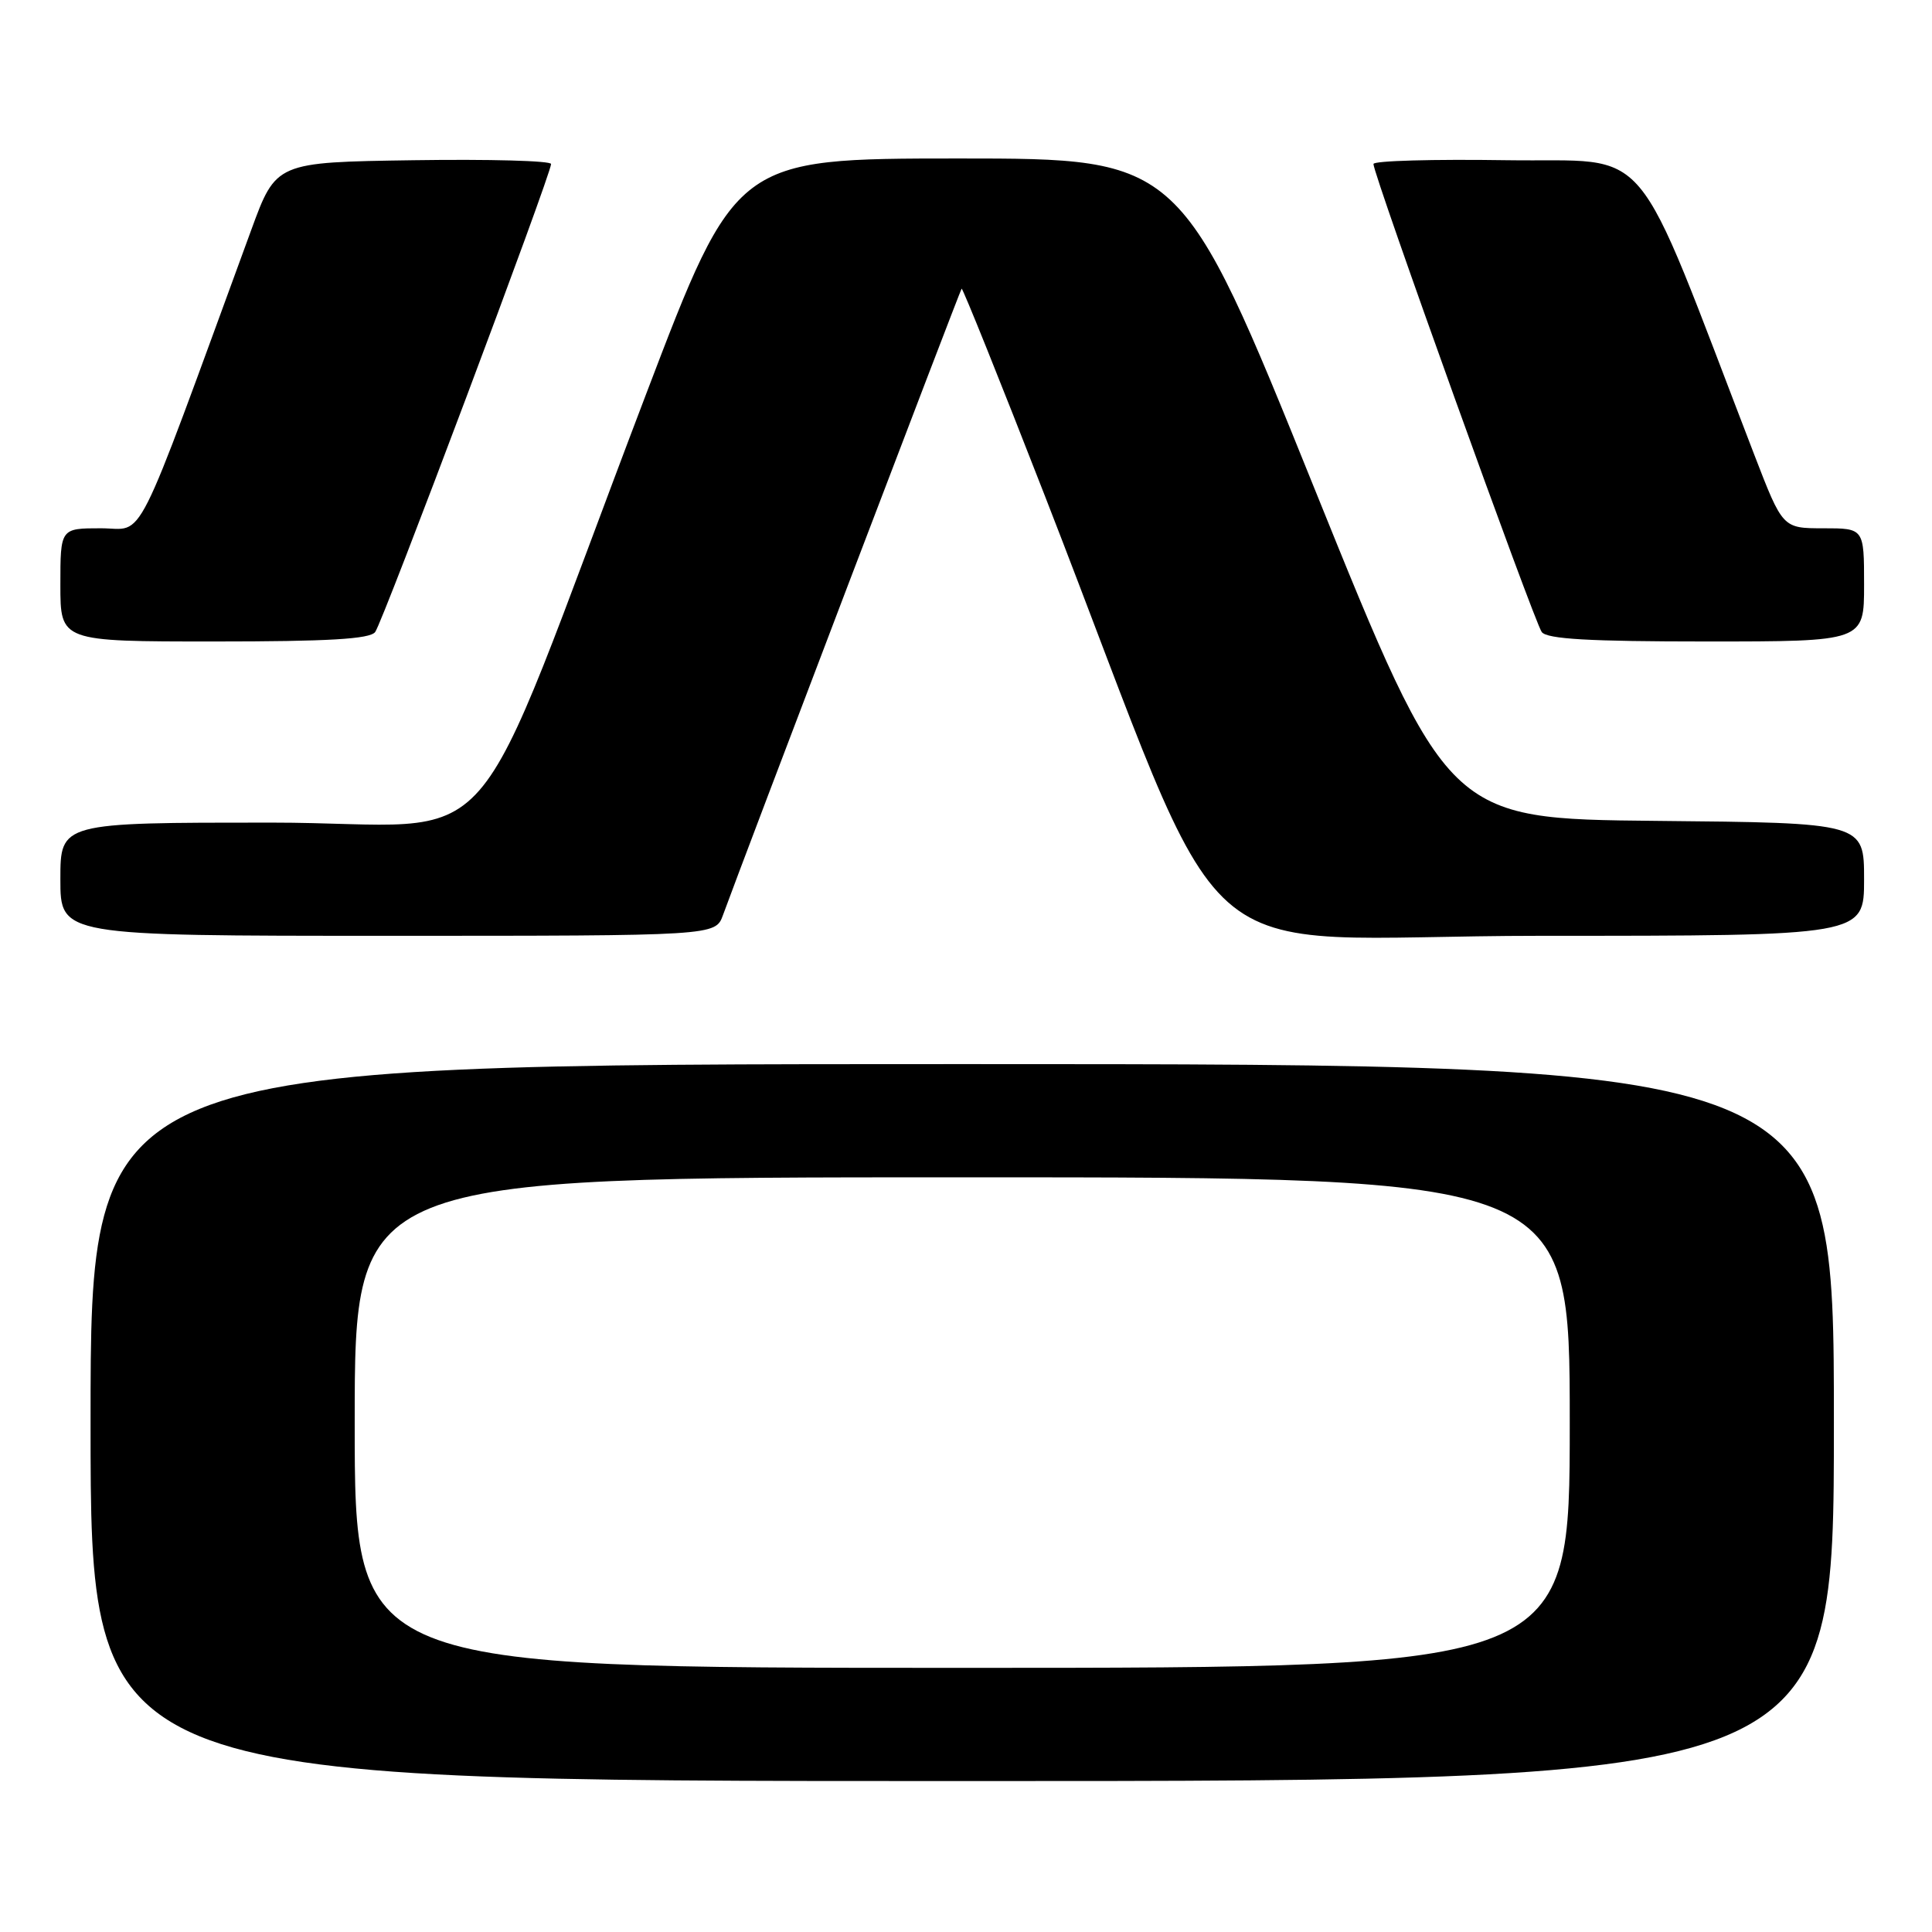 <?xml version="1.0" encoding="UTF-8" standalone="no"?>
<!DOCTYPE svg PUBLIC "-//W3C//DTD SVG 1.1//EN" "http://www.w3.org/Graphics/SVG/1.1/DTD/svg11.dtd" >
<svg xmlns="http://www.w3.org/2000/svg" xmlns:xlink="http://www.w3.org/1999/xlink" version="1.1" viewBox="0 0 256 256">
 <g >
 <path fill="currentColor"
d=" M 243.00 188.50 C 243.00 141.00 243.00 141.00 127.50 141.00 C 12.00 141.00 12.00 141.00 12.00 188.50 C 12.00 236.00 12.00 236.00 127.50 236.00 C 243.00 236.00 243.00 236.00 243.00 188.50 Z  M 95.80 121.25 C 98.30 114.36 127.21 38.47 127.42 38.25 C 127.55 38.12 132.53 50.49 138.47 65.75 C 164.09 131.53 155.61 124.00 204.13 124.00 C 247.00 124.00 247.00 124.00 247.00 116.52 C 247.00 109.03 247.00 109.03 219.43 108.77 C 191.85 108.50 191.85 108.50 174.18 64.75 C 156.52 21.00 156.52 21.00 127.01 21.00 C 97.50 21.01 97.50 21.01 85.60 52.25 C 61.10 116.57 67.72 109.00 35.92 109.00 C 8.00 109.00 8.00 109.00 8.00 116.50 C 8.00 124.00 8.00 124.00 51.40 124.00 C 94.80 124.00 94.80 124.00 95.80 121.25 Z  M 49.71 83.75 C 50.73 82.42 73.04 23.04 73.02 21.73 C 73.01 21.30 64.80 21.08 54.79 21.23 C 36.57 21.50 36.57 21.50 33.28 30.50 C 17.43 73.75 19.32 70.00 13.38 70.00 C 8.00 70.00 8.00 70.00 8.00 77.50 C 8.00 85.00 8.00 85.00 28.38 85.00 C 43.50 85.00 49.00 84.68 49.71 83.75 Z  M 247.00 77.50 C 247.00 70.00 247.00 70.00 241.60 70.00 C 236.21 70.00 236.21 70.00 232.45 60.25 C 216.02 17.60 219.32 21.53 199.70 21.23 C 189.97 21.08 181.99 21.30 181.99 21.73 C 181.96 23.10 203.31 82.46 204.29 83.75 C 205.00 84.68 210.59 85.00 226.12 85.00 C 247.00 85.00 247.00 85.00 247.00 77.50 Z  M 47.00 188.50 C 47.00 156.00 47.00 156.00 127.50 156.00 C 208.00 156.00 208.00 156.00 208.00 188.50 C 208.00 221.00 208.00 221.00 127.50 221.00 C 47.00 221.00 47.00 221.00 47.00 188.50 Z "/>
</g>
</svg>